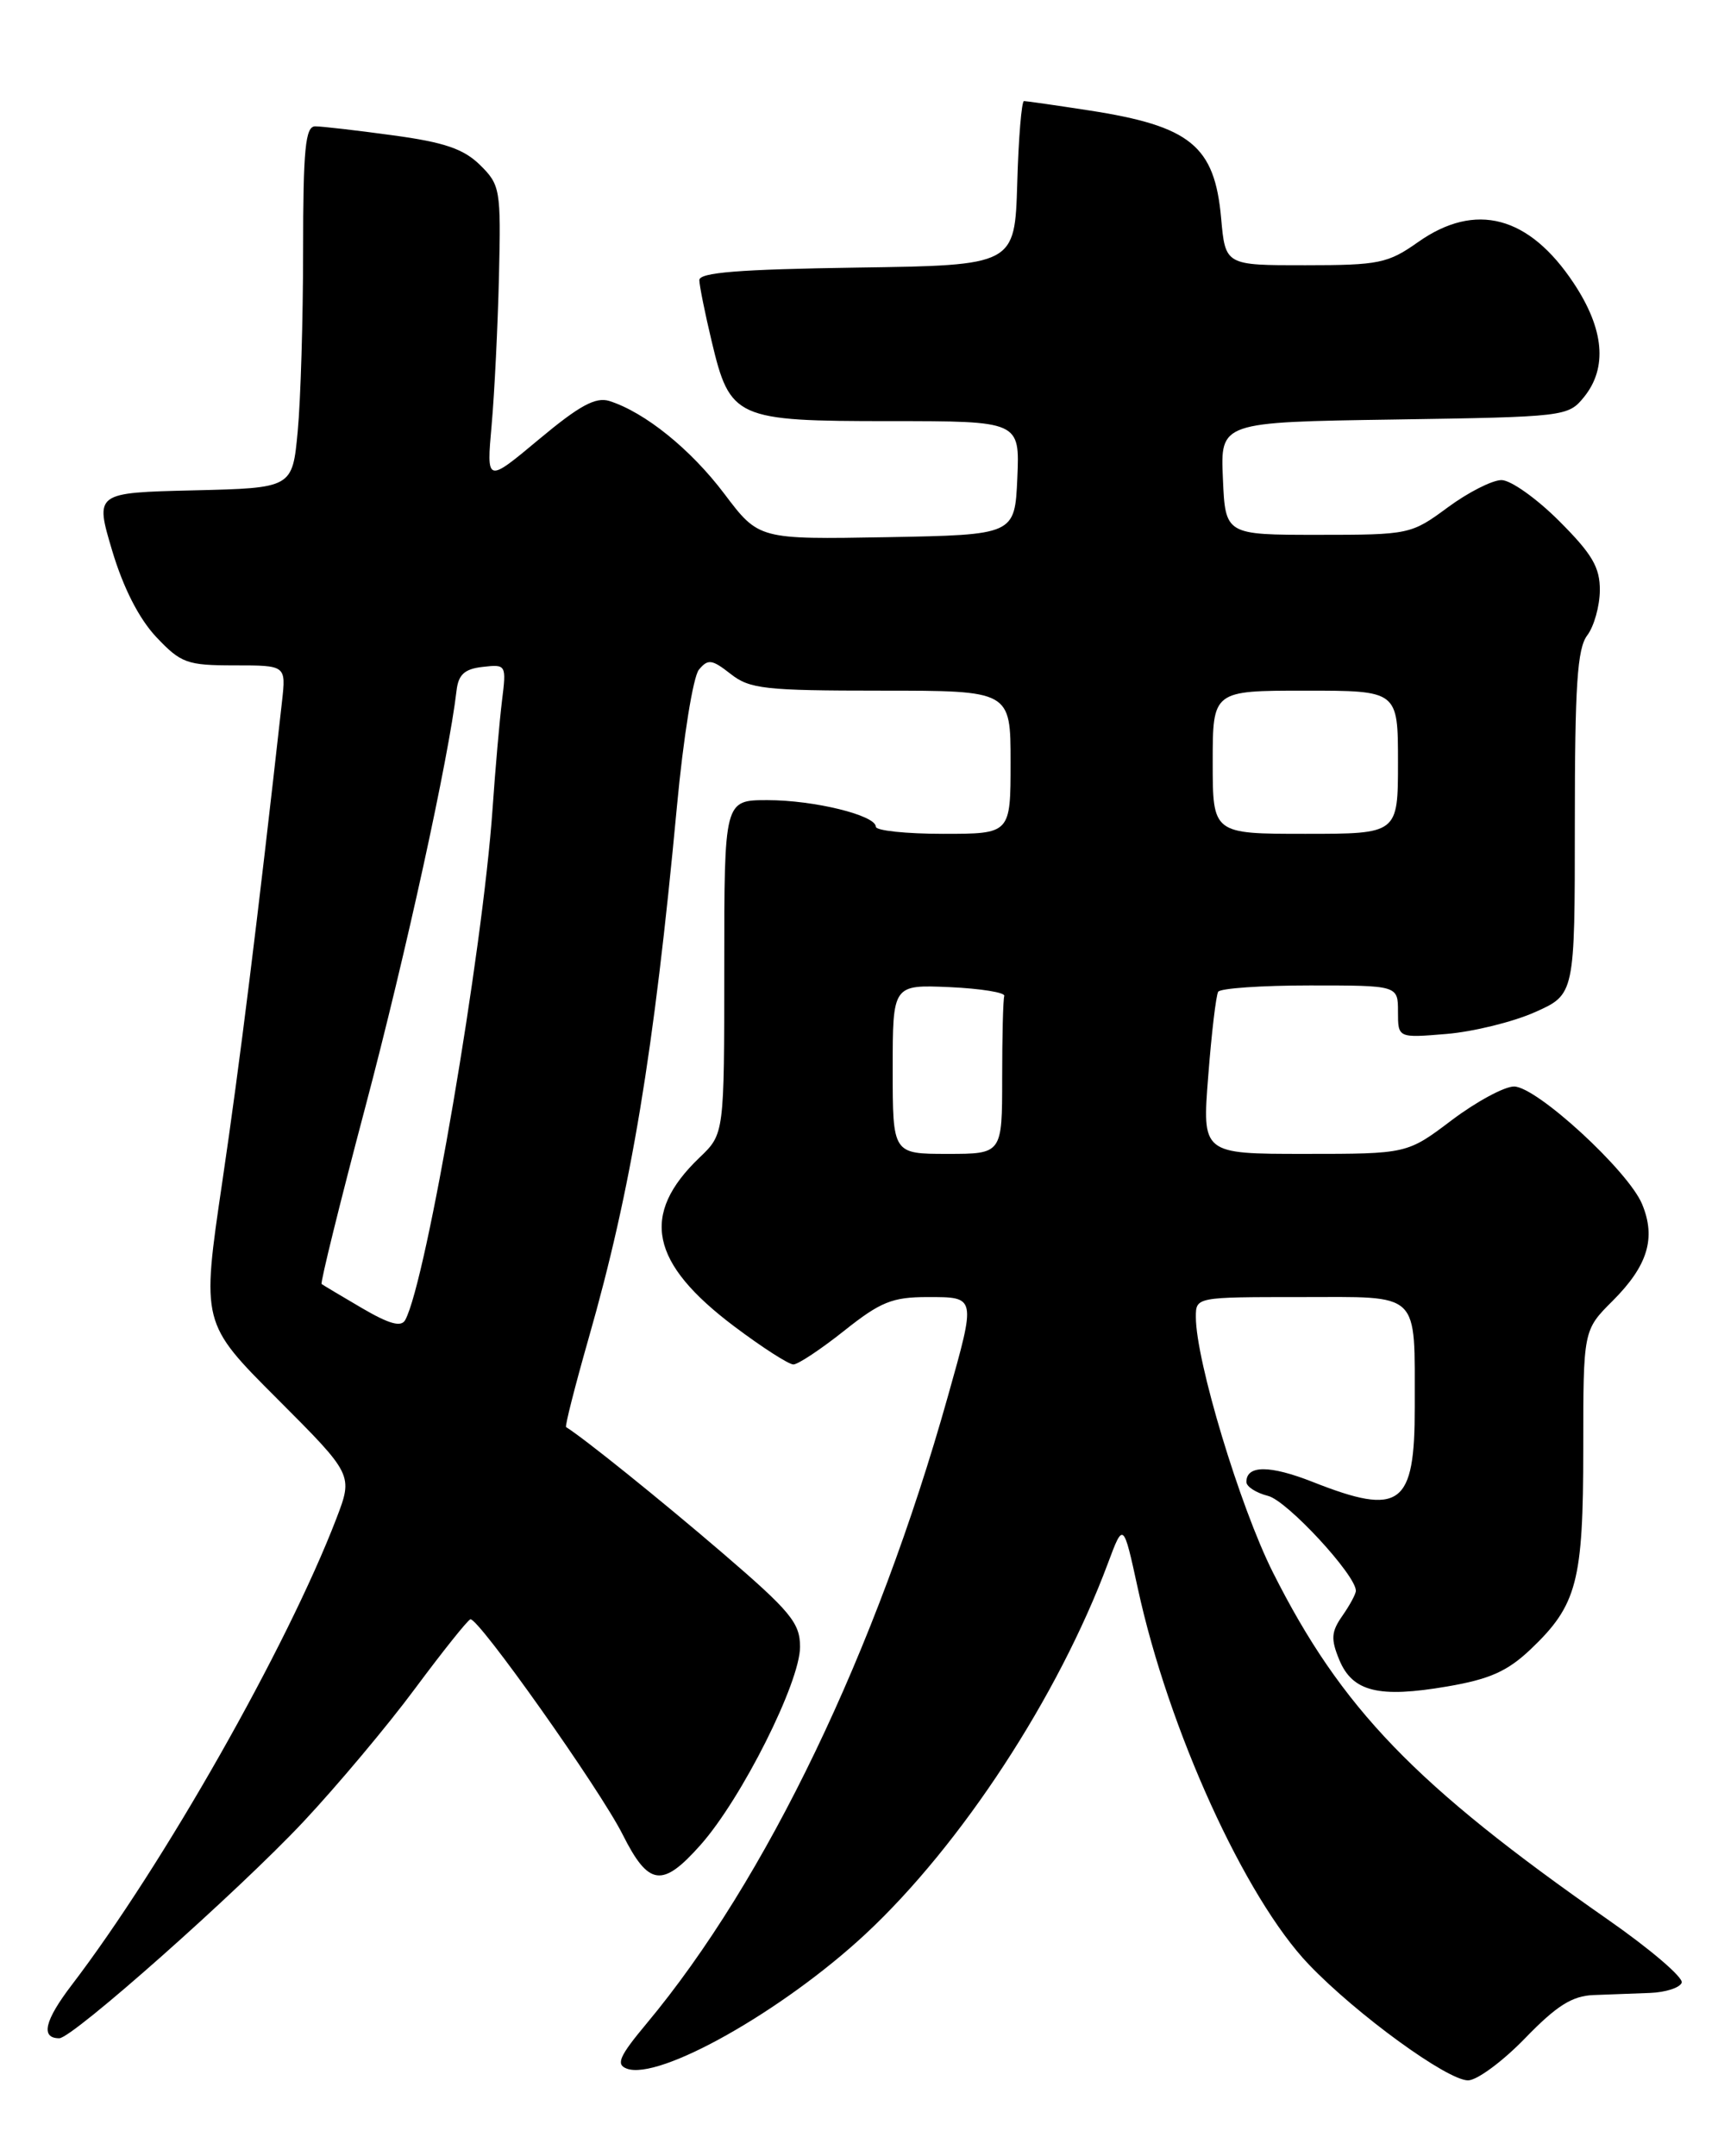 <?xml version="1.0" encoding="UTF-8" standalone="no"?>
<!DOCTYPE svg PUBLIC "-//W3C//DTD SVG 1.1//EN" "http://www.w3.org/Graphics/SVG/1.1/DTD/svg11.dtd" >
<svg xmlns="http://www.w3.org/2000/svg" xmlns:xlink="http://www.w3.org/1999/xlink" version="1.1" viewBox="0 0 204 256">
 <g >
 <path fill="currentColor"
d=" M 181.09 242.00 C 184.84 238.13 186.68 236.97 189.22 236.87 C 191.02 236.80 194.03 236.69 195.91 236.62 C 197.78 236.55 199.48 236.00 199.69 235.40 C 199.90 234.79 195.95 231.41 190.91 227.90 C 168.00 211.91 159.28 202.86 151.13 186.65 C 147.22 178.85 142.00 161.56 142.00 156.37 C 142.00 154.00 142.02 154.00 154.38 154.00 C 168.86 154.00 167.96 153.14 167.99 167.05 C 168.01 178.80 166.29 180.06 155.88 175.95 C 150.78 173.94 148.00 173.94 148.00 175.95 C 148.00 176.51 149.16 177.25 150.58 177.61 C 152.83 178.17 161.00 187.00 161.00 188.87 C 161.00 189.25 160.28 190.58 159.40 191.84 C 158.07 193.74 158.01 194.60 159.03 197.07 C 160.60 200.86 163.71 201.63 171.86 200.23 C 176.90 199.37 179.01 198.42 181.75 195.82 C 187.27 190.57 188.00 187.78 188.00 172.00 C 188.00 157.93 188.00 157.93 191.49 154.45 C 195.66 150.28 196.66 147.00 194.99 142.97 C 193.35 139.01 182.45 129.00 179.78 129.00 C 178.63 129.00 175.30 130.80 172.38 133.00 C 167.09 137.00 167.09 137.00 154.91 137.00 C 142.74 137.00 142.74 137.00 143.47 127.75 C 143.86 122.66 144.40 118.16 144.65 117.75 C 144.91 117.34 149.82 117.00 155.56 117.00 C 166.00 117.00 166.00 117.00 166.00 120.12 C 166.00 123.24 166.00 123.24 171.75 122.76 C 174.91 122.50 179.64 121.34 182.25 120.18 C 187.00 118.07 187.00 118.07 187.00 97.73 C 187.00 81.39 187.29 77.00 188.47 75.44 C 189.28 74.37 189.95 71.97 189.97 70.11 C 189.99 67.36 189.07 65.79 185.14 61.86 C 182.47 59.19 179.39 57.00 178.29 57.00 C 177.20 57.00 174.32 58.46 171.90 60.25 C 167.56 63.45 167.34 63.50 156.50 63.50 C 145.50 63.50 145.50 63.50 145.21 56.81 C 144.91 50.12 144.91 50.12 165.55 49.81 C 185.85 49.50 186.21 49.46 188.09 47.14 C 190.90 43.67 190.48 39.07 186.88 33.64 C 181.57 25.62 175.21 23.93 168.39 28.74 C 164.81 31.27 163.74 31.49 155.00 31.49 C 145.50 31.50 145.50 31.50 145.00 25.90 C 144.23 17.31 141.37 14.97 129.31 13.11 C 125.35 12.50 121.88 12.00 121.59 12.00 C 121.31 12.00 120.94 16.39 120.79 21.75 C 120.50 31.50 120.50 31.50 101.75 31.77 C 87.72 31.98 83.01 32.35 83.04 33.27 C 83.06 33.95 83.71 37.20 84.50 40.50 C 86.69 49.71 87.34 50.00 105.66 50.00 C 121.09 50.00 121.09 50.00 120.80 56.75 C 120.50 63.50 120.50 63.50 105.30 63.78 C 90.10 64.05 90.10 64.05 86.01 58.63 C 82.01 53.33 76.59 48.96 72.36 47.61 C 70.73 47.10 68.80 48.15 64.00 52.16 C 57.76 57.37 57.76 57.37 58.38 50.44 C 58.72 46.62 59.11 38.67 59.25 32.78 C 59.49 22.50 59.40 21.95 57.00 19.59 C 55.06 17.68 52.75 16.89 46.68 16.07 C 42.38 15.48 38.21 15.00 37.43 15.00 C 36.26 15.00 36.00 17.64 35.99 29.75 C 35.99 37.86 35.70 47.52 35.35 51.22 C 34.72 57.94 34.72 57.94 22.99 58.22 C 11.27 58.50 11.27 58.50 13.32 65.38 C 14.64 69.80 16.51 73.46 18.55 75.63 C 21.49 78.74 22.20 79.00 27.85 79.00 C 33.96 79.00 33.96 79.00 33.49 83.25 C 30.57 109.42 28.47 126.26 26.40 140.29 C 23.92 157.08 23.92 157.08 32.93 166.09 C 41.93 175.10 41.93 175.10 39.94 180.30 C 34.08 195.55 19.39 221.44 8.50 235.70 C 5.28 239.92 4.80 242.00 7.04 242.00 C 8.61 242.00 28.32 224.51 36.04 216.28 C 40.05 212.00 46.01 204.90 49.27 200.50 C 52.54 196.10 55.50 192.39 55.85 192.26 C 56.73 191.94 71.23 212.43 73.93 217.80 C 77.02 223.95 78.64 224.17 83.19 219.04 C 88.07 213.54 95.00 199.74 95.00 195.53 C 95.00 192.68 93.88 191.33 85.75 184.35 C 78.42 178.06 69.27 170.70 67.22 169.44 C 67.06 169.35 68.27 164.60 69.90 158.88 C 74.96 141.20 77.64 125.05 80.38 95.75 C 81.14 87.58 82.31 80.33 82.99 79.51 C 84.07 78.21 84.54 78.28 86.75 80.01 C 89.01 81.80 90.82 82.00 104.63 82.00 C 120.00 82.00 120.00 82.00 120.00 90.50 C 120.00 99.00 120.00 99.00 112.00 99.00 C 107.60 99.00 104.00 98.62 104.00 98.16 C 104.00 96.80 96.68 95.00 91.13 95.00 C 86.00 95.00 86.00 95.00 86.00 114.81 C 86.00 134.63 86.00 134.63 83.07 137.43 C 75.99 144.21 77.18 149.96 87.21 157.50 C 90.51 159.98 93.65 162.00 94.21 162.00 C 94.76 162.00 97.47 160.20 100.24 158.00 C 104.55 154.57 105.95 154.00 110.13 154.00 C 115.94 154.00 115.91 153.86 112.55 165.80 C 104.06 196.02 90.98 223.23 76.78 240.25 C 73.54 244.13 73.11 245.11 74.41 245.60 C 78.23 247.07 92.96 238.76 102.79 229.61 C 114.16 219.01 125.67 201.40 131.56 185.60 C 133.39 180.70 133.39 180.70 135.11 188.60 C 138.75 205.37 147.84 225.34 155.43 233.26 C 161.10 239.18 171.85 247.00 174.32 247.00 C 175.38 247.00 178.43 244.75 181.09 242.00 Z  M 42.98 155.31 C 40.52 153.87 38.36 152.58 38.19 152.45 C 38.02 152.32 40.36 142.83 43.40 131.36 C 48.19 113.27 53.28 90.00 54.21 82.00 C 54.43 80.09 55.16 79.42 57.32 79.18 C 60.10 78.86 60.14 78.92 59.61 83.18 C 59.32 85.55 58.81 91.33 58.49 96.00 C 57.30 113.09 50.64 152.06 48.12 156.72 C 47.64 157.60 46.23 157.21 42.98 155.31 Z  M 106.00 126.95 C 106.00 116.91 106.00 116.91 112.75 117.20 C 116.46 117.37 119.39 117.84 119.25 118.25 C 119.11 118.66 119.00 123.05 119.00 128.00 C 119.00 137.00 119.00 137.00 112.50 137.00 C 106.00 137.00 106.00 137.00 106.00 126.95 Z  M 144.00 90.50 C 144.00 82.00 144.00 82.00 155.00 82.00 C 166.00 82.00 166.00 82.00 166.00 90.50 C 166.00 99.00 166.00 99.00 155.00 99.00 C 144.00 99.00 144.00 99.00 144.00 90.50 Z "/>
</g>
</svg>